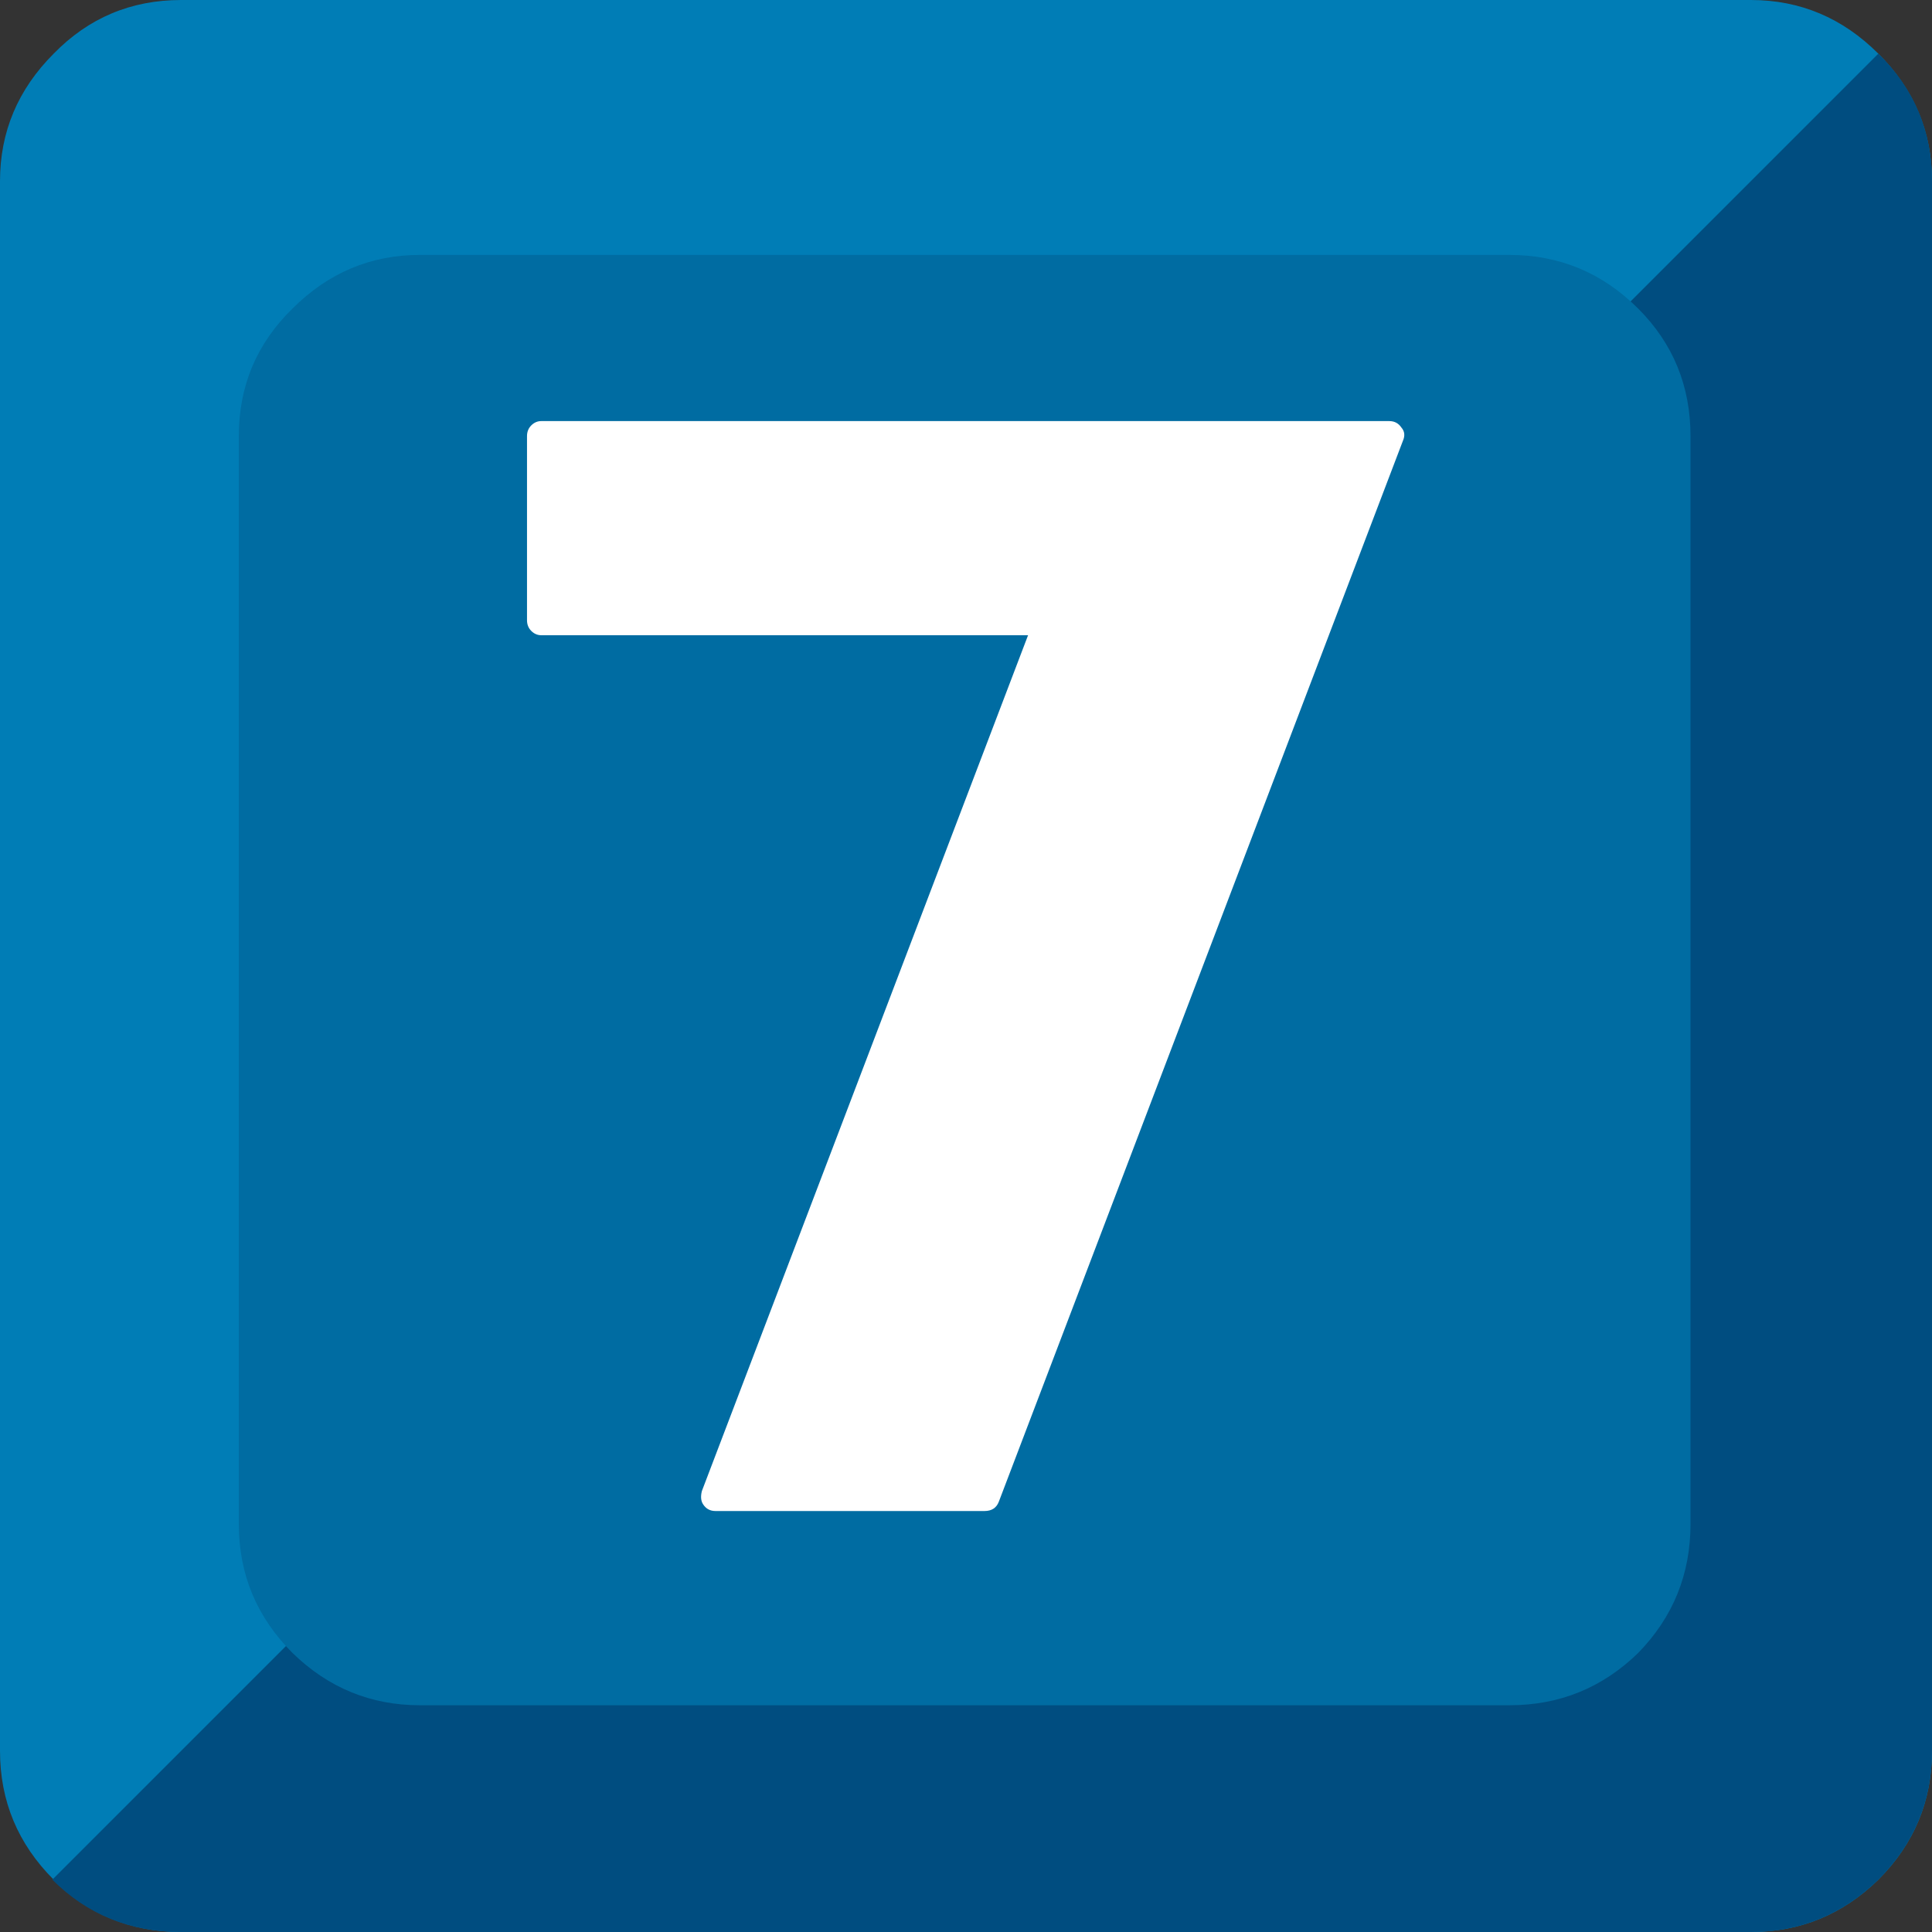<svg xmlns="http://www.w3.org/2000/svg" xmlns:xlink="http://www.w3.org/1999/xlink" preserveAspectRatio="none" viewBox="0 0 72 72"><rect x="0" y="0" width="72" height="72" fill="#333333" stroke="none"/><defs><path fill="#007DB6" d="M72 6.75Q72 4 70 2t-4.75-2H6.75Q3.95 0 2 2 0 4 0 6.75v58.5q0 2.8 2 4.8Q3.95 72 6.75 72h58.5Q68 72 70 70.05q2-2 2-4.8V6.75z" id="a"/><path fill="#004D80" d="M72 6.75q0-2.8-2-4.75L1.95 70.05Q3.9 72 6.75 72h58.5Q68 72 70 70.05q2-2 2-4.8V6.75z" id="b"/><path fill="#006CA2" d="M63 16.25q0-2.8-1.95-4.75-2-2-4.8-2h-40.6q-2.75 0-4.75 2-2 1.95-2 4.75V56.8q0 2.8 2 4.8 2 1.95 4.75 1.95h40.6q2.8 0 4.8-1.95 1.95-2 1.95-4.8V16.25z" id="c"/><path fill="#FFFFFF" d="M93.75 28.35q-.3-.45-.85-.45H33.5q-.4 0-.7.3-.3.3-.3.75v12.9q0 .45.3.75t.7.3h34.1l-22.85 59.95q-.15.6.1.95.3.45.85.45h18.85q.75 0 1-.65l28.3-74.3q.25-.55-.1-.95z" id="d"/></defs><use xlink:href="#a"/><use xlink:href="#b"/><use xlink:href="#c"/><g transform="matrix(.532 0 0 .532 2.35 .85)"><use xlink:href="#d"/></g></svg>